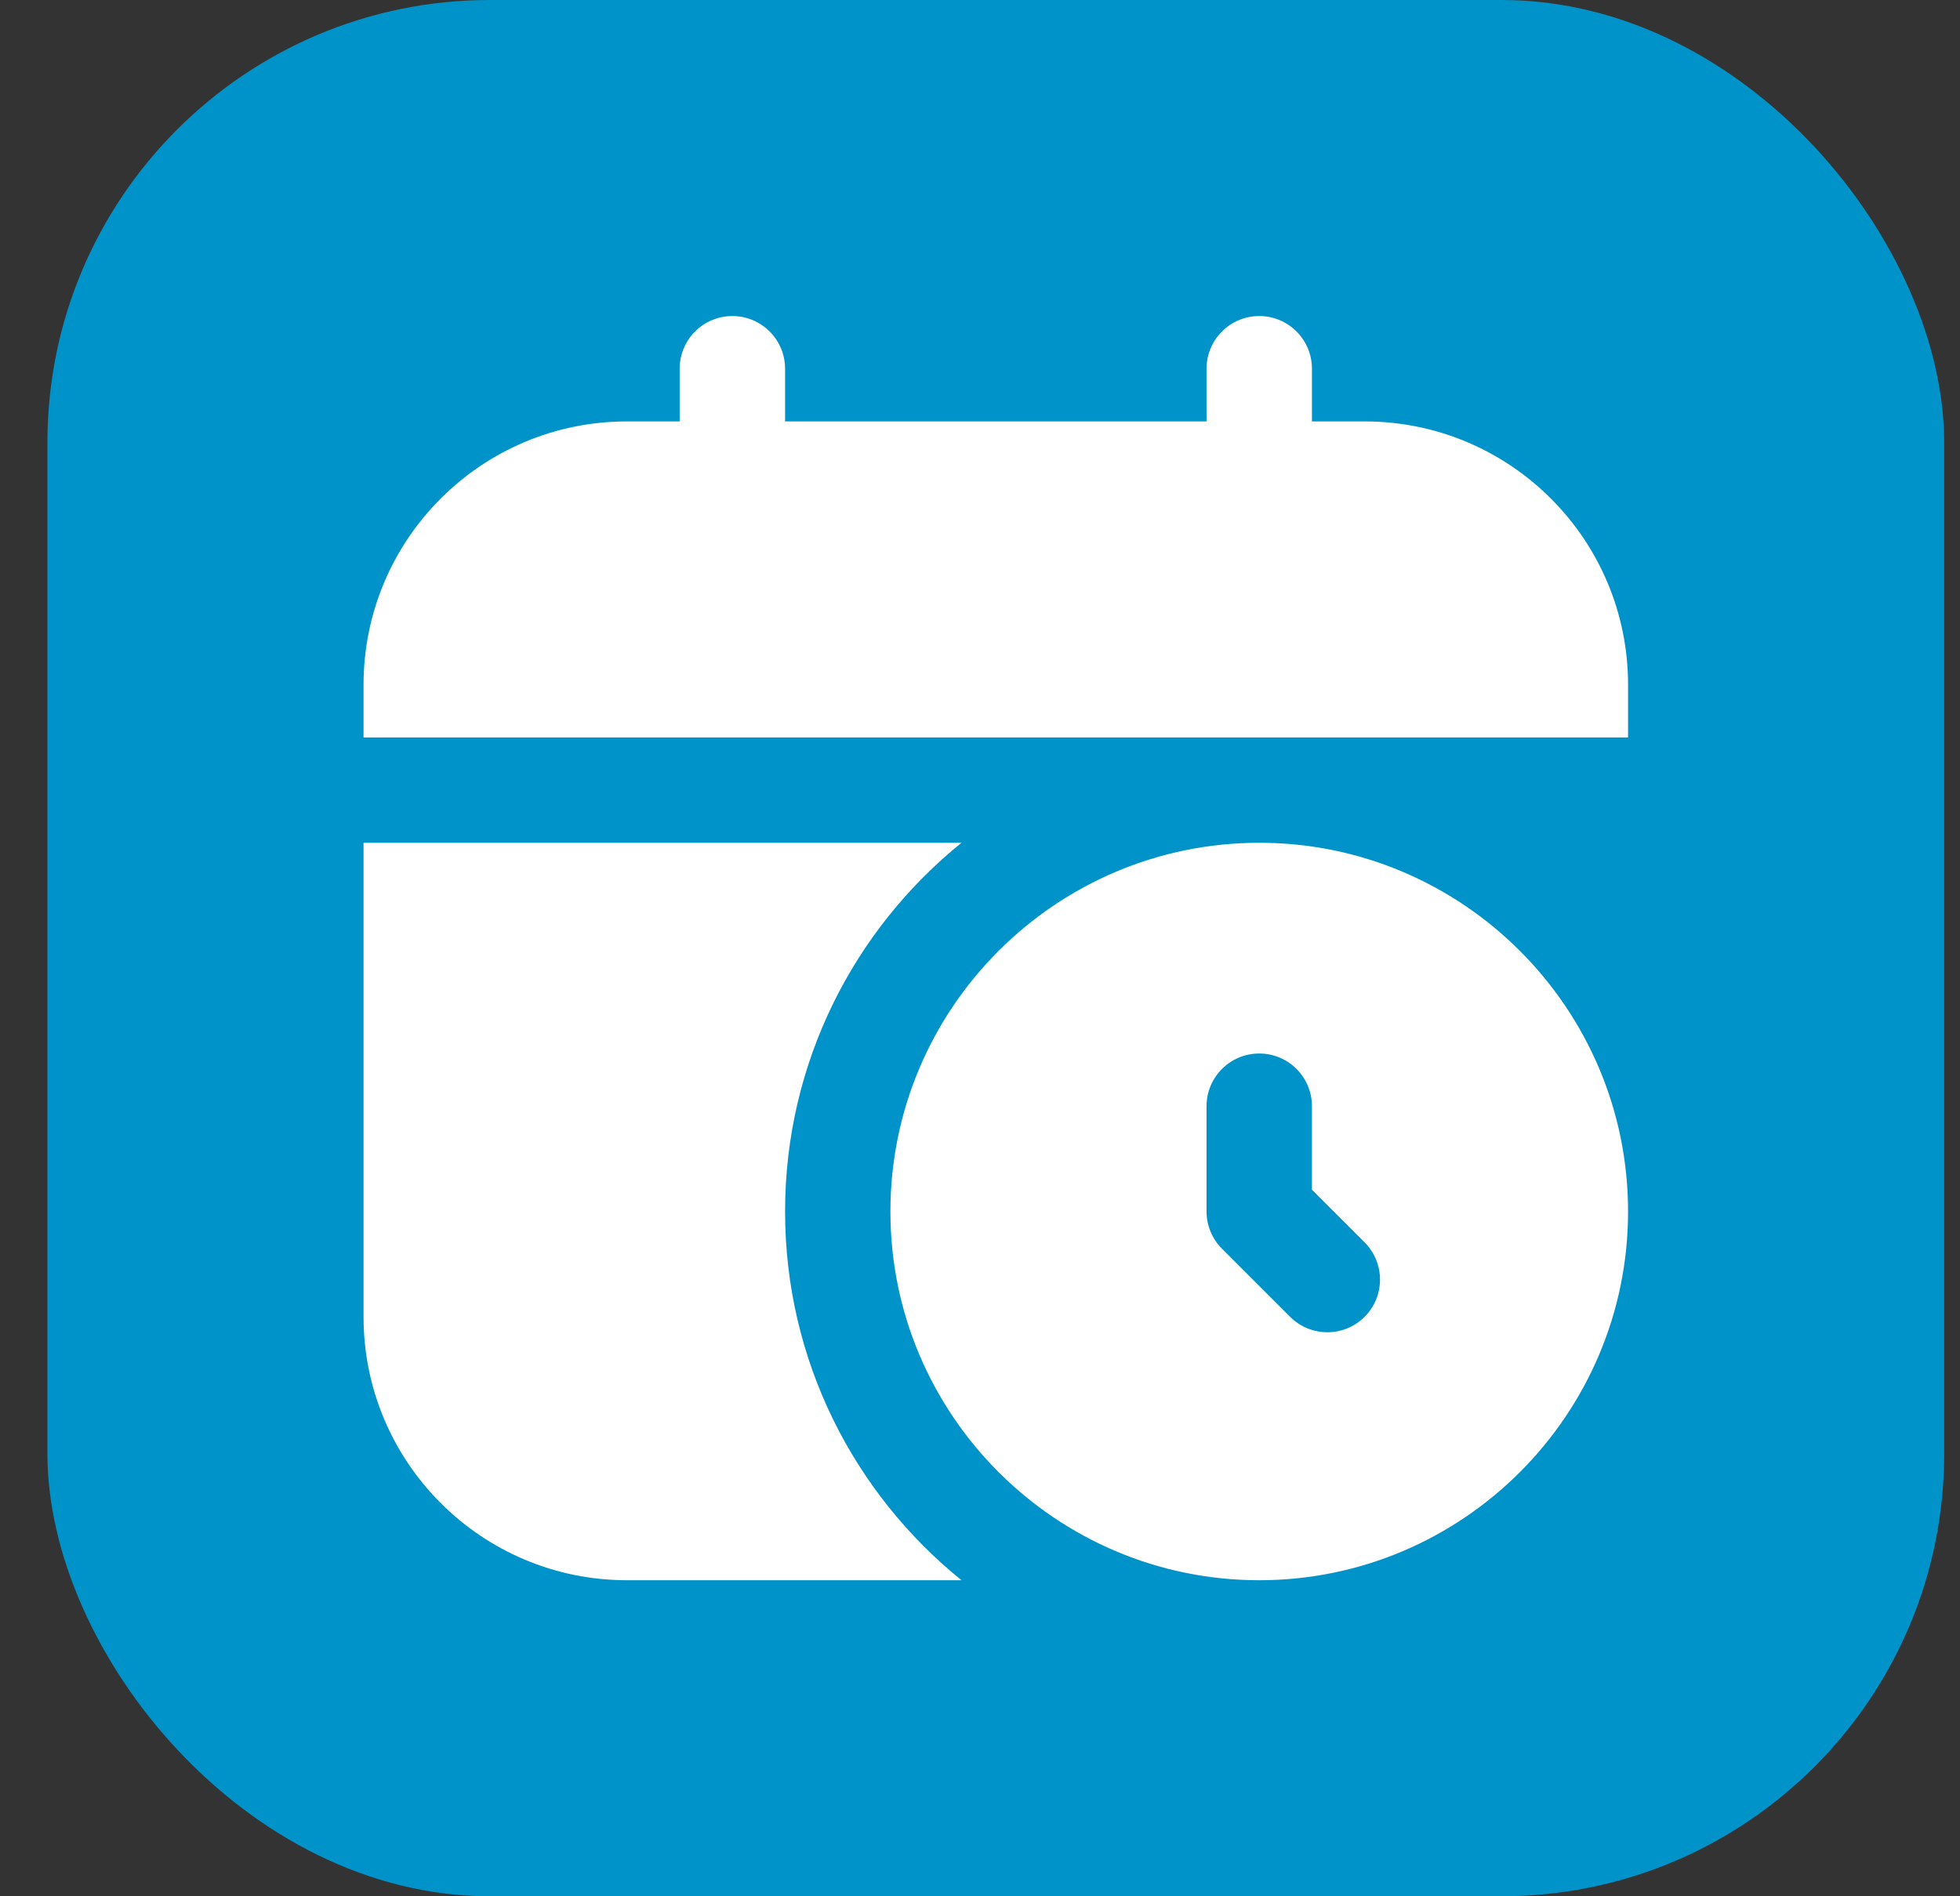 <svg width="31" height="30" viewBox="0 0 31 30" fill="none" xmlns="http://www.w3.org/2000/svg">
<rect x="0" y="0" width="31" height="30" fill="#333333" stroke="none"/>
<rect x="0.75" width="30" height="30" rx="7" fill="#0093C9"/>
<path d="M25.75 10.833V11.667H5.75V10.833C5.75 8.533 7.616 6.667 9.917 6.667H10.75V5.833C10.75 5.373 11.123 5 11.583 5C12.043 5 12.417 5.373 12.417 5.833V6.667H19.083V5.833C19.083 5.373 19.457 5 19.917 5C20.377 5 20.75 5.373 20.75 5.833V6.667H21.583C23.884 6.667 25.75 8.533 25.75 10.833ZM25.75 19.167C25.75 22.383 23.133 25 19.917 25C16.701 25 14.083 22.383 14.083 19.167C14.083 15.95 16.701 13.333 19.917 13.333C23.133 13.333 25.75 15.95 25.75 19.167ZM21.583 19.655L20.75 18.822V17.5C20.75 17.04 20.377 16.667 19.917 16.667C19.457 16.667 19.083 17.04 19.083 17.5V19.167C19.083 19.387 19.171 19.6 19.328 19.756L20.405 20.833C20.73 21.158 21.258 21.158 21.583 20.833C21.908 20.508 21.908 19.98 21.583 19.655ZM12.417 19.167C12.417 16.809 13.507 14.708 15.207 13.333H5.75V20.833C5.75 23.134 7.616 25 9.917 25H15.207C13.507 23.625 12.417 21.524 12.417 19.167Z" fill="white"/>
</svg>
